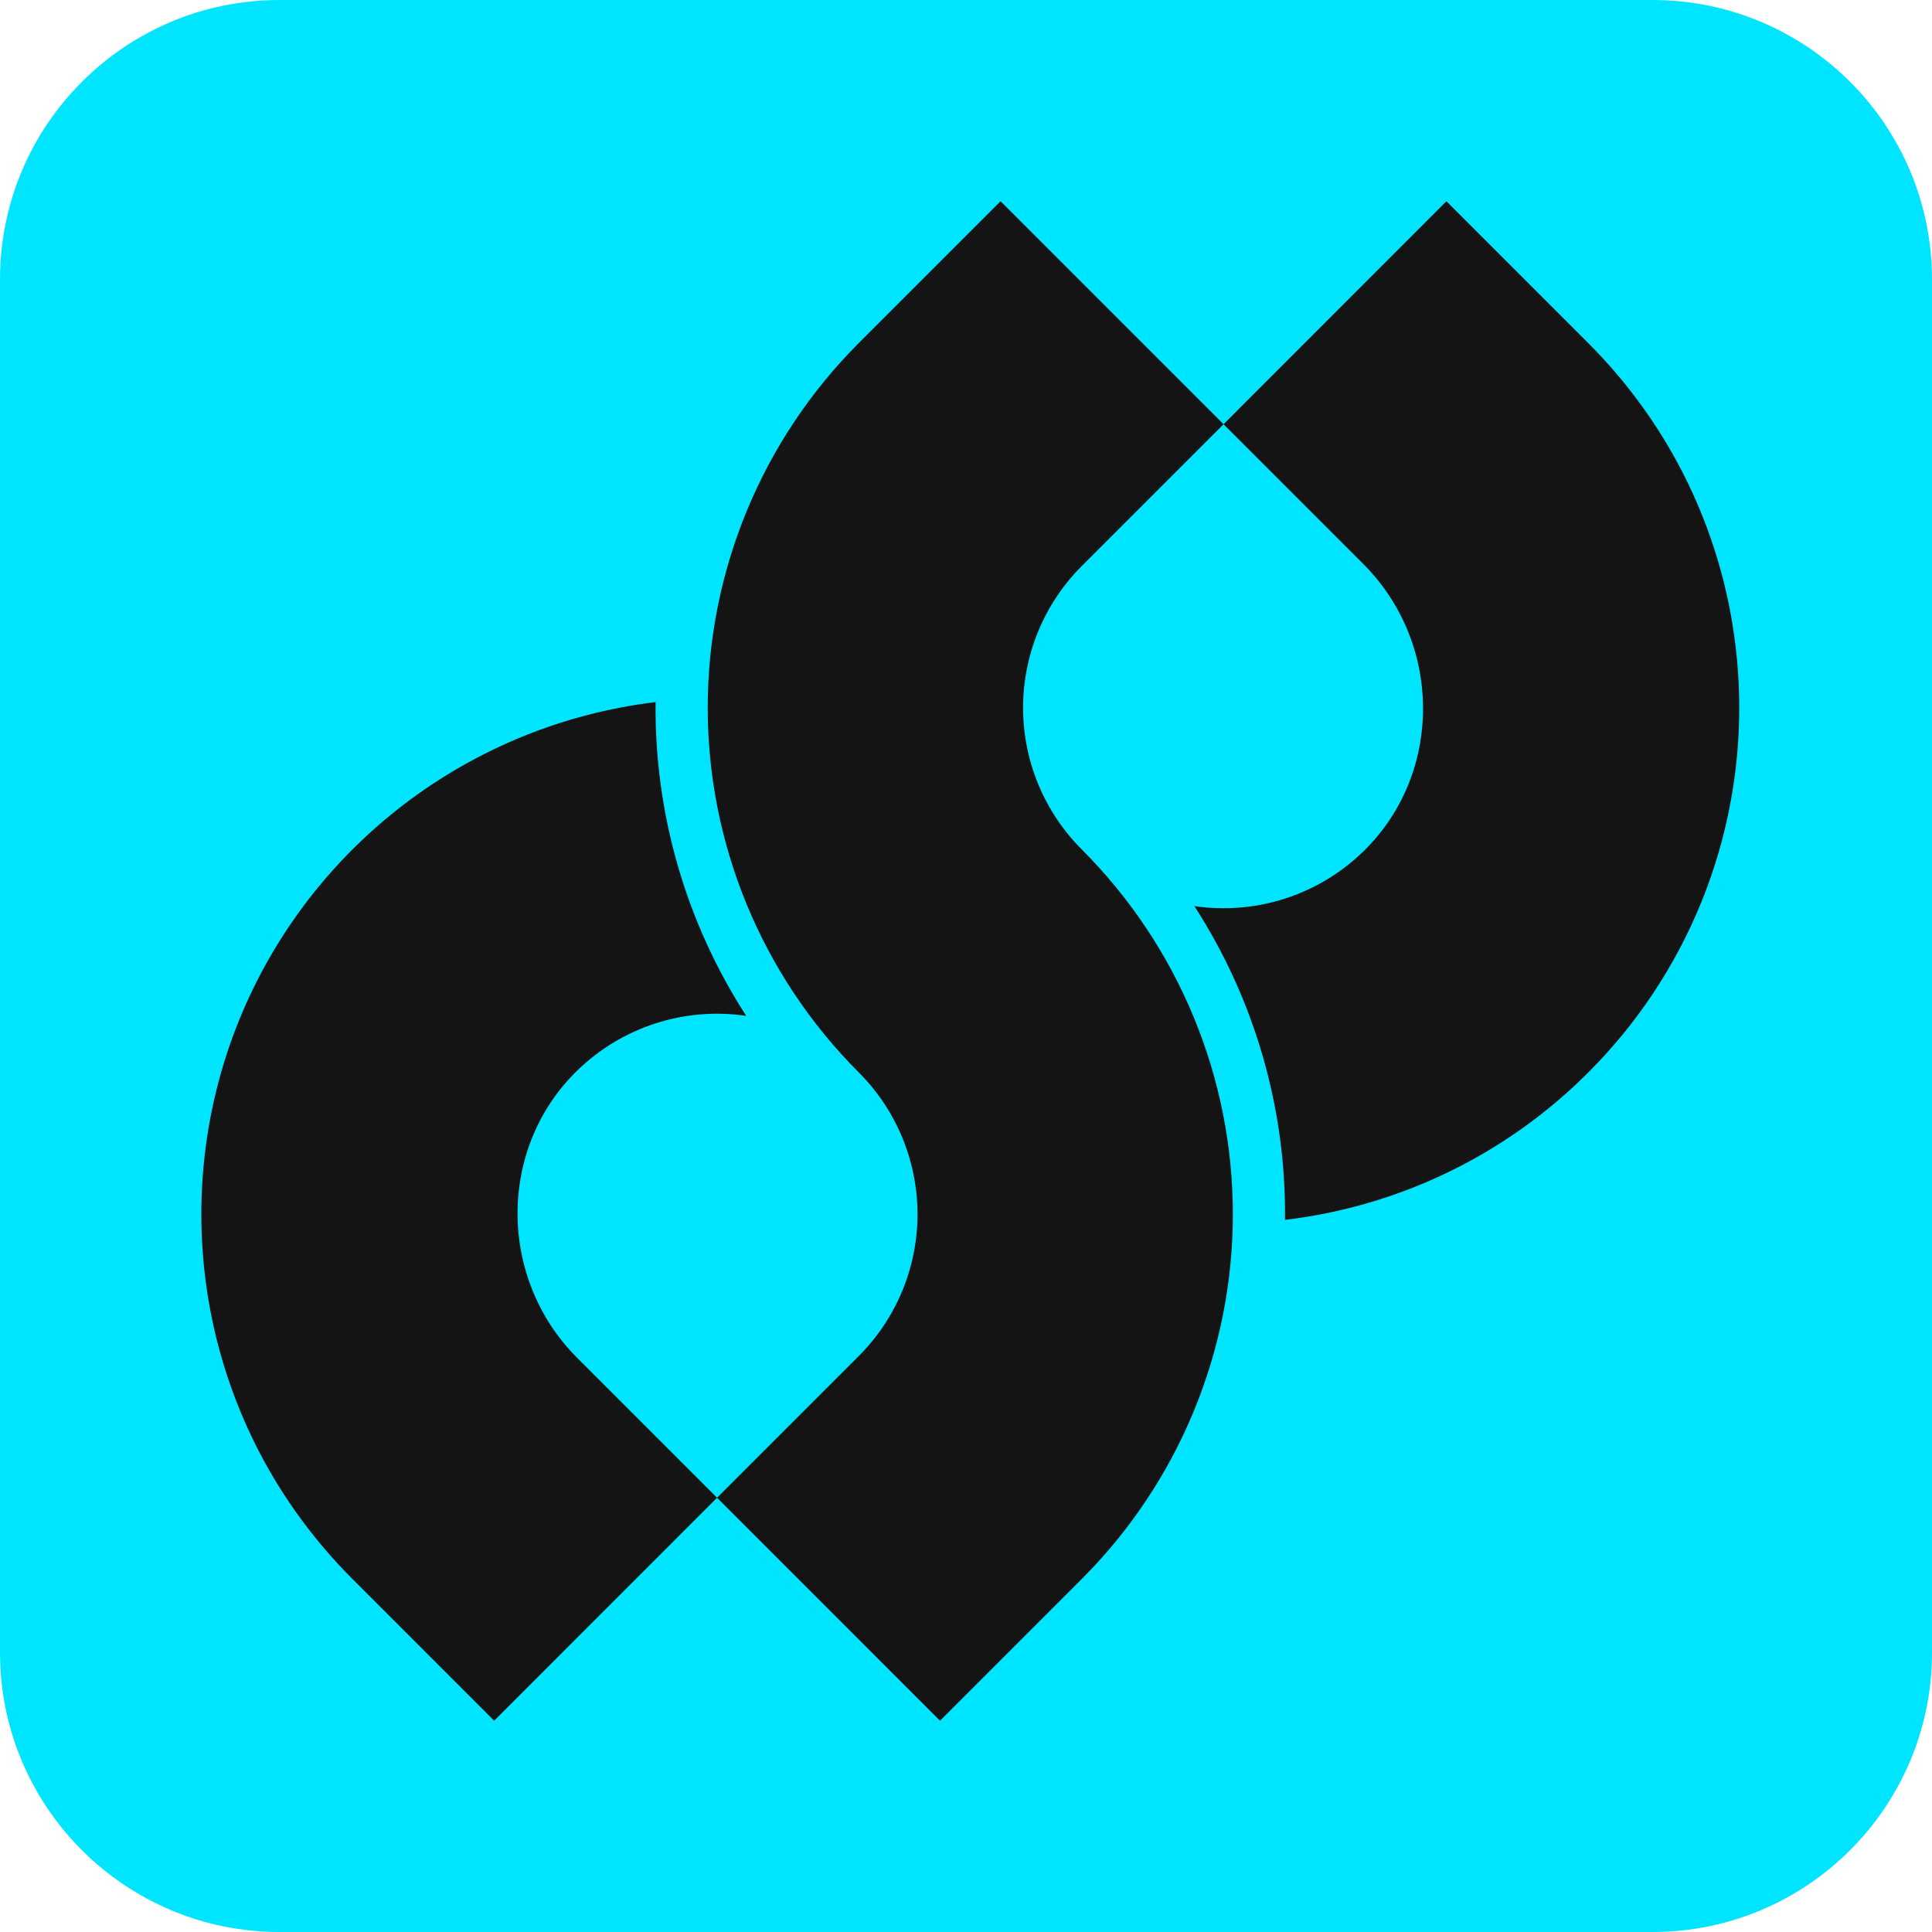 <svg width="192" height="192" viewBox="0 0 192 192" fill="none" xmlns="http://www.w3.org/2000/svg">
<g clip-path="url(#clip0_6729_1594)">
<path d="M164.22 0H27.78C12.437 0 0 12.437 0 27.78V164.22C0 179.563 12.437 192 27.78 192H164.22C179.563 192 192 179.563 192 164.22V27.78C192 12.437 179.563 0 164.22 0Z" fill="#00E5FF"/>
<g clip-path="url(#clip1_6729_1594)">
<path d="M157.838 106.581C149.727 114.716 139.109 119.877 127.701 121.228C127.826 110.176 124.693 99.331 118.694 90.047C121.729 90.495 124.826 90.235 127.744 89.288C130.662 88.341 133.321 86.732 135.515 84.587C143.444 76.838 143.336 63.903 135.498 56.064L121.594 42.16L143.743 20L157.83 34.089C172.851 49.11 176.601 71.133 169.078 89.653C166.503 95.991 162.681 101.748 157.838 106.581Z" fill="#141414"/>
<path d="M71.26 148.842L49.11 171.002L35.023 156.913C20.002 141.892 16.252 119.869 23.775 101.349C27.23 92.875 32.888 85.478 40.163 79.926C47.438 74.375 56.066 70.869 65.152 69.774C65.027 80.826 68.16 91.671 74.159 100.955C71.124 100.507 68.027 100.767 65.109 101.714C62.191 102.661 59.532 104.27 57.339 106.415C49.409 114.164 49.517 127.099 57.355 134.938L71.26 148.842Z" fill="#141414"/>
<path d="M107.507 156.913L93.418 171.002L71.26 148.842L85.347 134.755C89.083 131.019 91.181 125.952 91.181 120.668C91.181 115.384 89.083 110.317 85.347 106.581C75.734 96.968 70.333 83.93 70.333 70.335C70.333 56.74 75.734 43.702 85.347 34.089L99.436 20L121.594 42.16L107.507 56.247C103.771 59.983 101.672 65.05 101.672 70.334C101.672 75.618 103.771 80.685 107.507 84.421C117.12 94.034 122.52 107.072 122.52 120.667C122.52 134.262 117.12 147.3 107.507 156.913Z" fill="#141414"/>
</g>
</g>
<defs>
<clipPath id="clip0_6729_1594">
<rect width="192" height="192" fill="white"/>
</clipPath>
<clipPath id="clip1_6729_1594">
<rect width="152.851" height="151" fill="white" transform="translate(20 20)"/>
</clipPath>
</defs>
</svg>

